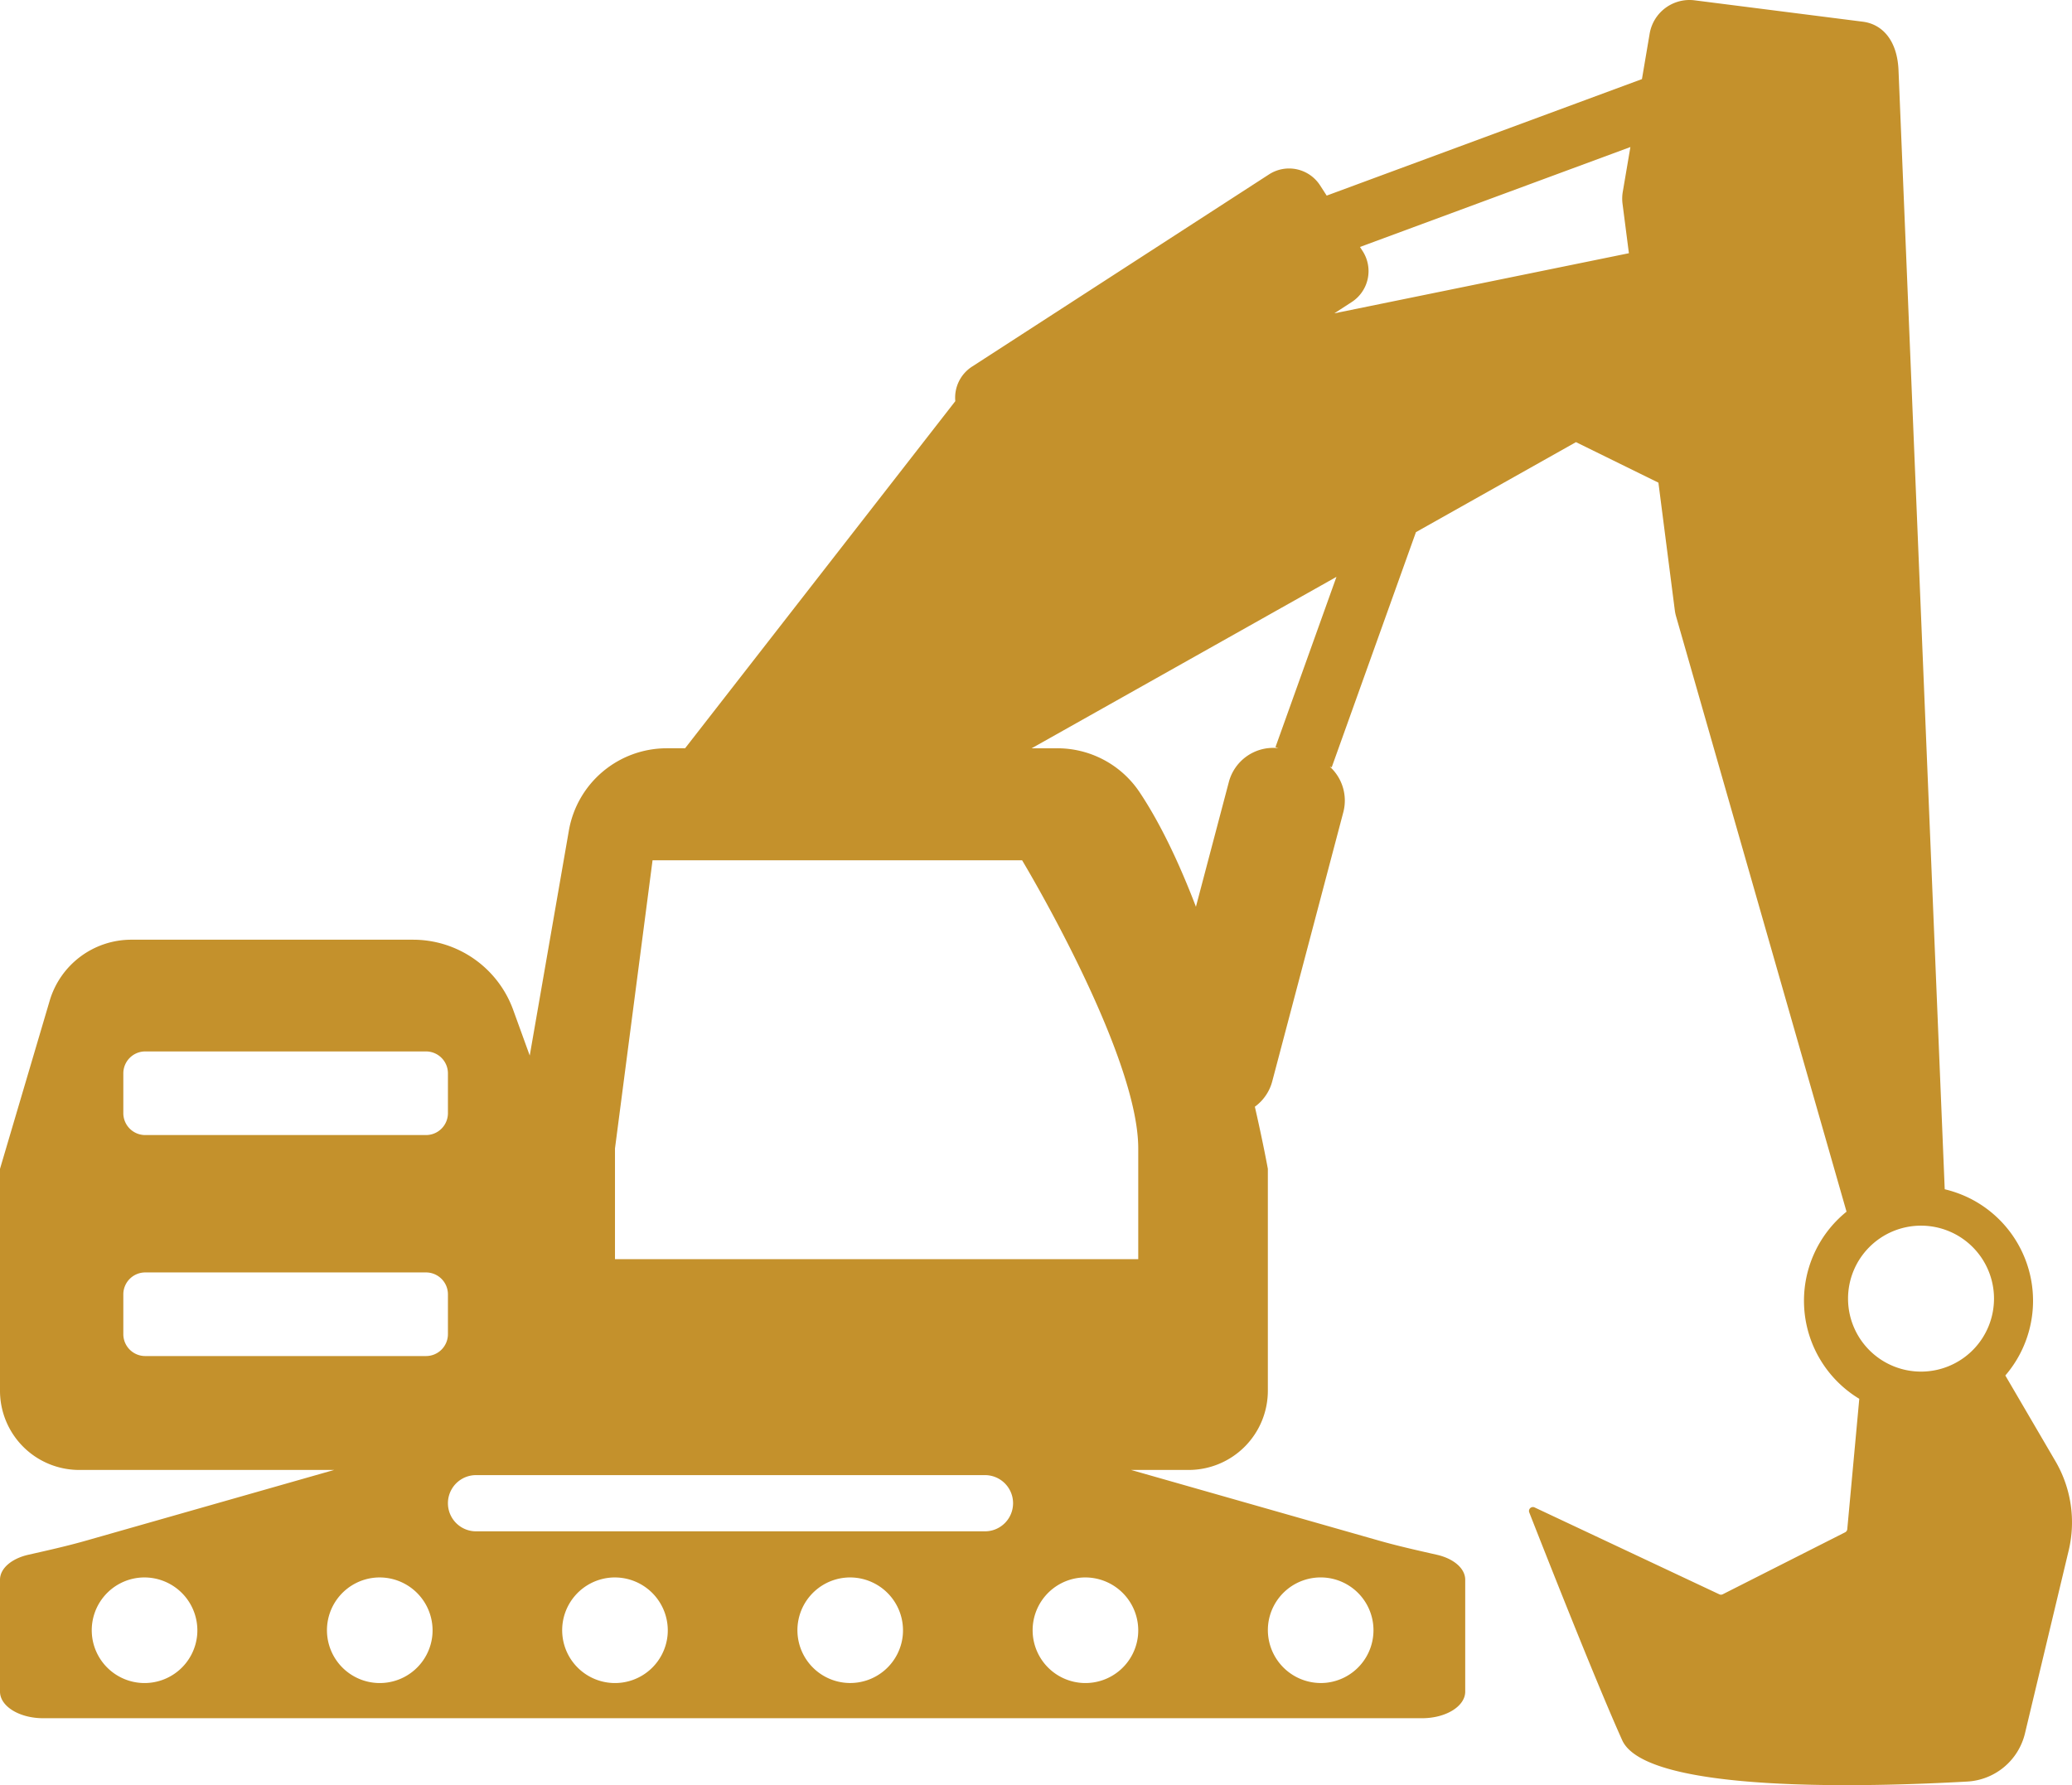 <svg xmlns="http://www.w3.org/2000/svg" width="500" height="430.838" viewBox="0 0 500 430.838">
  <title>hurr-iconAsset 3</title>
  <path d="M463.572,331.03A17.612,17.612,0,1,1,481.18,313.422,17.612,17.612,0,0,1,463.572,331.03ZM391.539,49.184l1.535,11.929L321.985,75.621l4.195-2.717a8.903,8.903,0,0,0,2.638-12.311l-.641-.988,65.257-24.117-1.838,10.819a9.861,9.861,0,0,0-.058,2.876ZM307.786,180.319l.693.245a11.072,11.072,0,0,0-11.944,8.174l-7.942,30.099c-3.914-10.22-8.462-19.958-13.622-27.684a23.863,23.863,0,0,0-19.865-10.559h-6.155l73.553-41.372L307.786,180.319ZM274.674,303.894h-126.27V277.168l9.066-69.546H246.644s28.03,46.511,28.03,69.546v26.726Zm-.064,90.859A12.745,12.745,0,1,1,260.627,380.77,12.782,12.782,0,0,1,274.61,394.753Zm31.404-2.602a12.745,12.745,0,1,1,13.975,13.976,12.794,12.794,0,0,1-13.975-13.976Zm-68.329-22.574H114.874a6.782,6.782,0,1,1,0-13.565H237.685a6.782,6.782,0,0,1,0,13.565ZM217.843,394.753A12.741,12.741,0,1,1,203.867,380.77a12.775,12.775,0,0,1,13.976,13.983Zm-56.76,0A12.745,12.745,0,1,1,147.107,380.77a12.782,12.782,0,0,1,13.976,13.983Zm-58.282-67.478H35.049a5.285,5.285,0,0,1-5.29-5.29v-9.6a5.29,5.29,0,0,1,5.29-5.29h67.752a5.294,5.294,0,0,1,5.291,5.29v9.6a5.289,5.289,0,0,1-5.291,5.29Zm1.522,67.478A12.745,12.745,0,1,1,90.347,380.77a12.782,12.782,0,0,1,13.976,13.983Zm-56.76,0A12.745,12.745,0,1,1,33.58,380.77a12.782,12.782,0,0,1,13.984,13.983ZM29.76,259.048a5.29,5.29,0,0,1,5.29-5.29h67.752a5.294,5.294,0,0,1,5.291,5.29v9.601a5.289,5.289,0,0,1-5.291,5.29H35.049a5.285,5.285,0,0,1-5.29-5.29v-9.601ZM488.654,418.329l10.545-44.125a29.247,29.247,0,0,0-3.186-21.536l-12.102-20.7a27.656,27.656,0,0,0-8.541-42.741,28.426,28.426,0,0,0-6.083-2.205L458.136,16.958c-.295-7.2-3.891-11.121-8.613-11.72l-40.6-5.161a9.753,9.753,0,0,0-10.84,8.044l-1.86,10.97L320.147,47.209l-1.6-2.479a8.907,8.907,0,0,0-12.318-2.638L234.55,88.494a8.907,8.907,0,0,0-4.022,8.325L165.32,180.593h-4.426a23.974,23.974,0,0,0-23.619,19.864l-9.442,54.295-4-11.035a25.687,25.687,0,0,0-24.145-16.924H31.713a20.556,20.556,0,0,0-19.729,14.74L0,282.091v53.553A19.117,19.117,0,0,0,19.114,354.765h61.517l-59.989,17.096c-4.562,1.297-9.204,2.328-13.839,3.38C2.832,376.15,0,378.5,0,381.26v27c0,3.546,4.663,6.422,10.421,6.422H343.154c5.759,0,10.422-2.876,10.422-6.422v-27c0-2.76-2.833-5.11-6.811-6.018-4.627-1.052-9.268-2.083-13.838-3.38L272.945,354.765h13.882a19.124,19.124,0,0,0,19.122-19.122V282.091s-1.06-5.925-3.136-14.992a11.05,11.05,0,0,0,4.196-6.127l17.148-64.941a11.063,11.063,0,0,0-3.266-11.013l.469.166,20.326-56.753,38.618-21.724,19.894,9.781,3.964,30.856a9.679,9.679,0,0,0,.303,1.434l41.126,143.655a27.648,27.648,0,0,0,3.078,45.163l-2.898,31.454a.959.959,0,0,1-.518.764l-29.523,14.949a.926.926,0,0,1-.837.014L370.32,363.81a.95.95,0,0,0-1.29,1.204c3.416,8.707,16.007,40.716,22.429,54.98,5.802,12.851,59.441,11.316,83.278,9.975a15.195,15.195,0,0,0,13.917-11.64Z" style="fill: #c4912c"/>
</svg>
